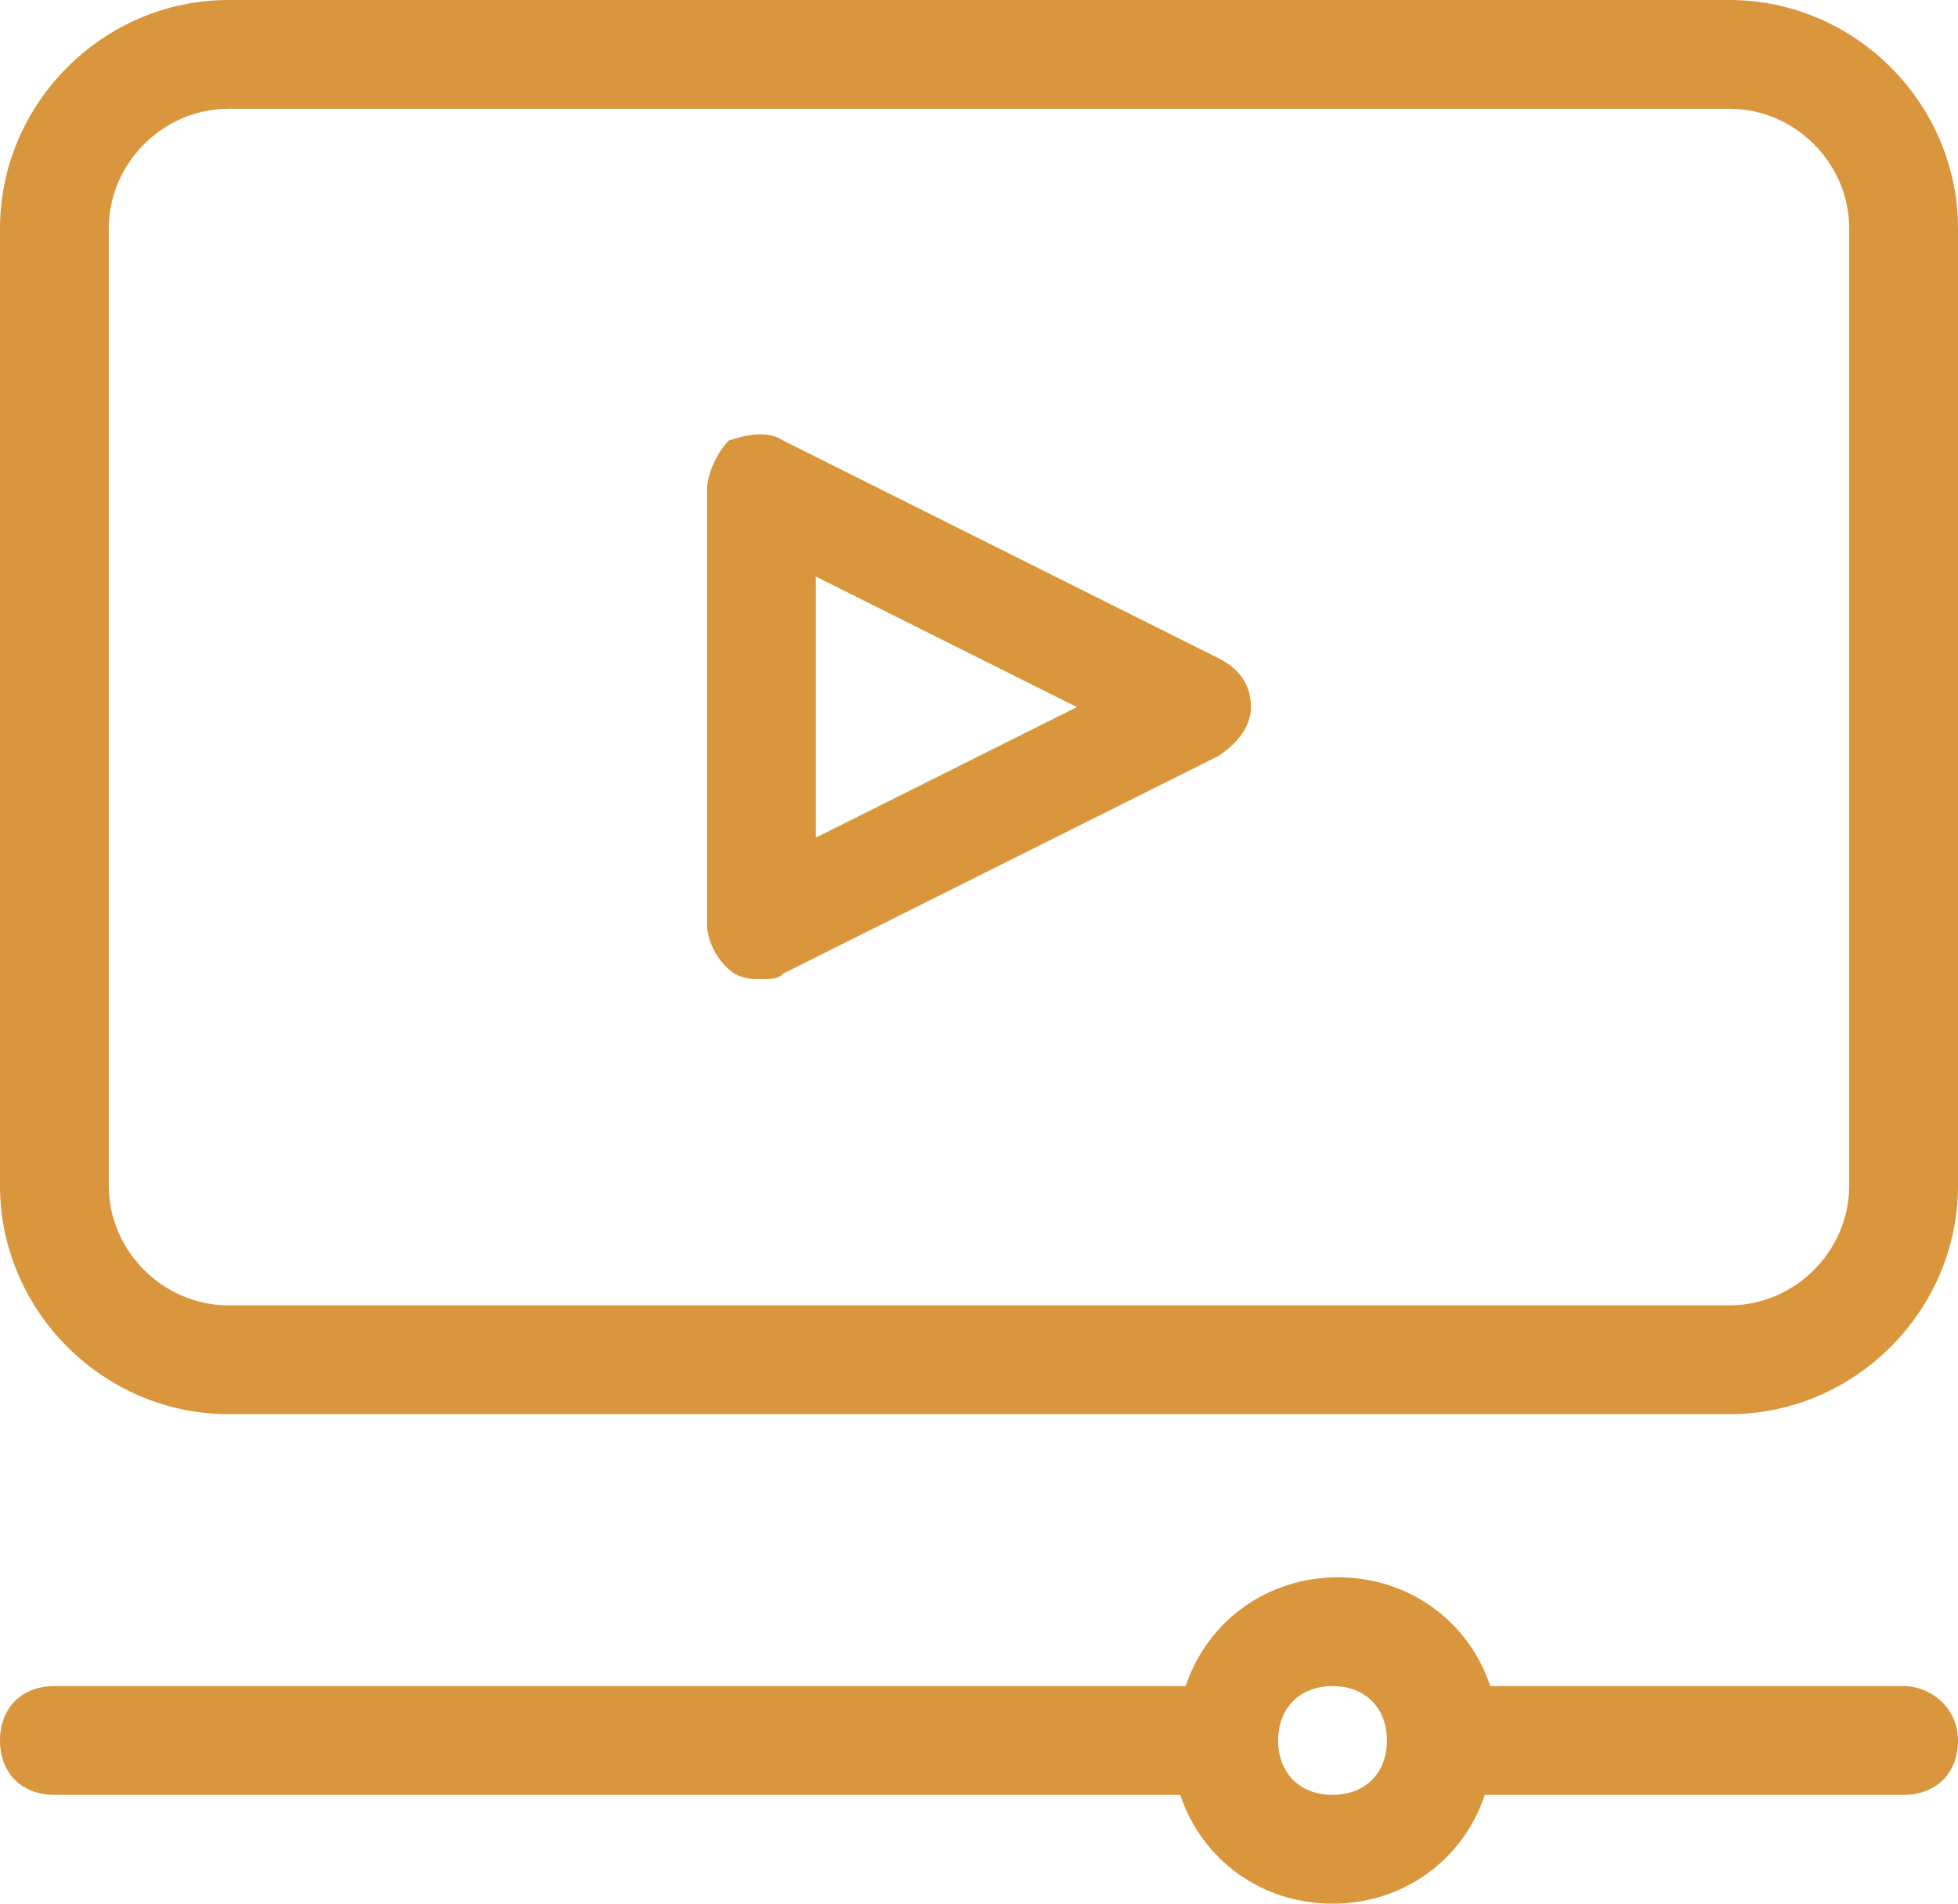 <svg version="1.1" id="Layer_1" xmlns="http://www.w3.org/2000/svg" xmlns:xlink="http://www.w3.org/1999/xlink" x="0px" y="0px"
	 width="36px" height="35px" viewBox="0 0 36 35" style="enable-background:new 0 0 36 35;fill:#d9963c;" xml:space="preserve">
<path class="st0" d="M31.8,0H4.2C1.9,0,0,1.9,0,4.2v17.6C0,24.1,1.9,26,4.2,26h27.6c2.3,0,4.2-1.9,4.2-4.2V4.2C36,1.9,34.1,0,31.8,0
	z M34,21.8c0,1.2-1,2.2-2.2,2.2H4.2C3,24,2,23,2,21.8V4.2C2,3,3,2,4.2,2h27.6C33,2,34,3,34,4.2V21.8z M35,31h-7.6
	c-0.4-1.2-1.5-2-2.8-2s-2.4,0.8-2.8,2H1c-0.6,0-1,0.4-1,1s0.4,1,1,1h20.7c0.4,1.2,1.5,2,2.8,2s2.4-0.8,2.8-2H35c0.6,0,1-0.4,1-1
	S35.5,31,35,31z M24.5,33c-0.6,0-1-0.4-1-1s0.4-1,1-1s1,0.4,1,1S25.1,33,24.5,33z M22.4,12.1l-8-4c-0.3-0.2-0.7-0.1-1,0
	C13.2,8.3,13,8.7,13,9v8c0,0.3,0.2,0.7,0.5,0.9c0.2,0.1,0.3,0.1,0.5,0.1c0.2,0,0.3,0,0.4-0.1l8-4c0.3-0.2,0.6-0.5,0.6-0.9
	S22.8,12.3,22.4,12.1z M15,15.4v-4.8l4.8,2.4L15,15.4z"/>
</svg>
